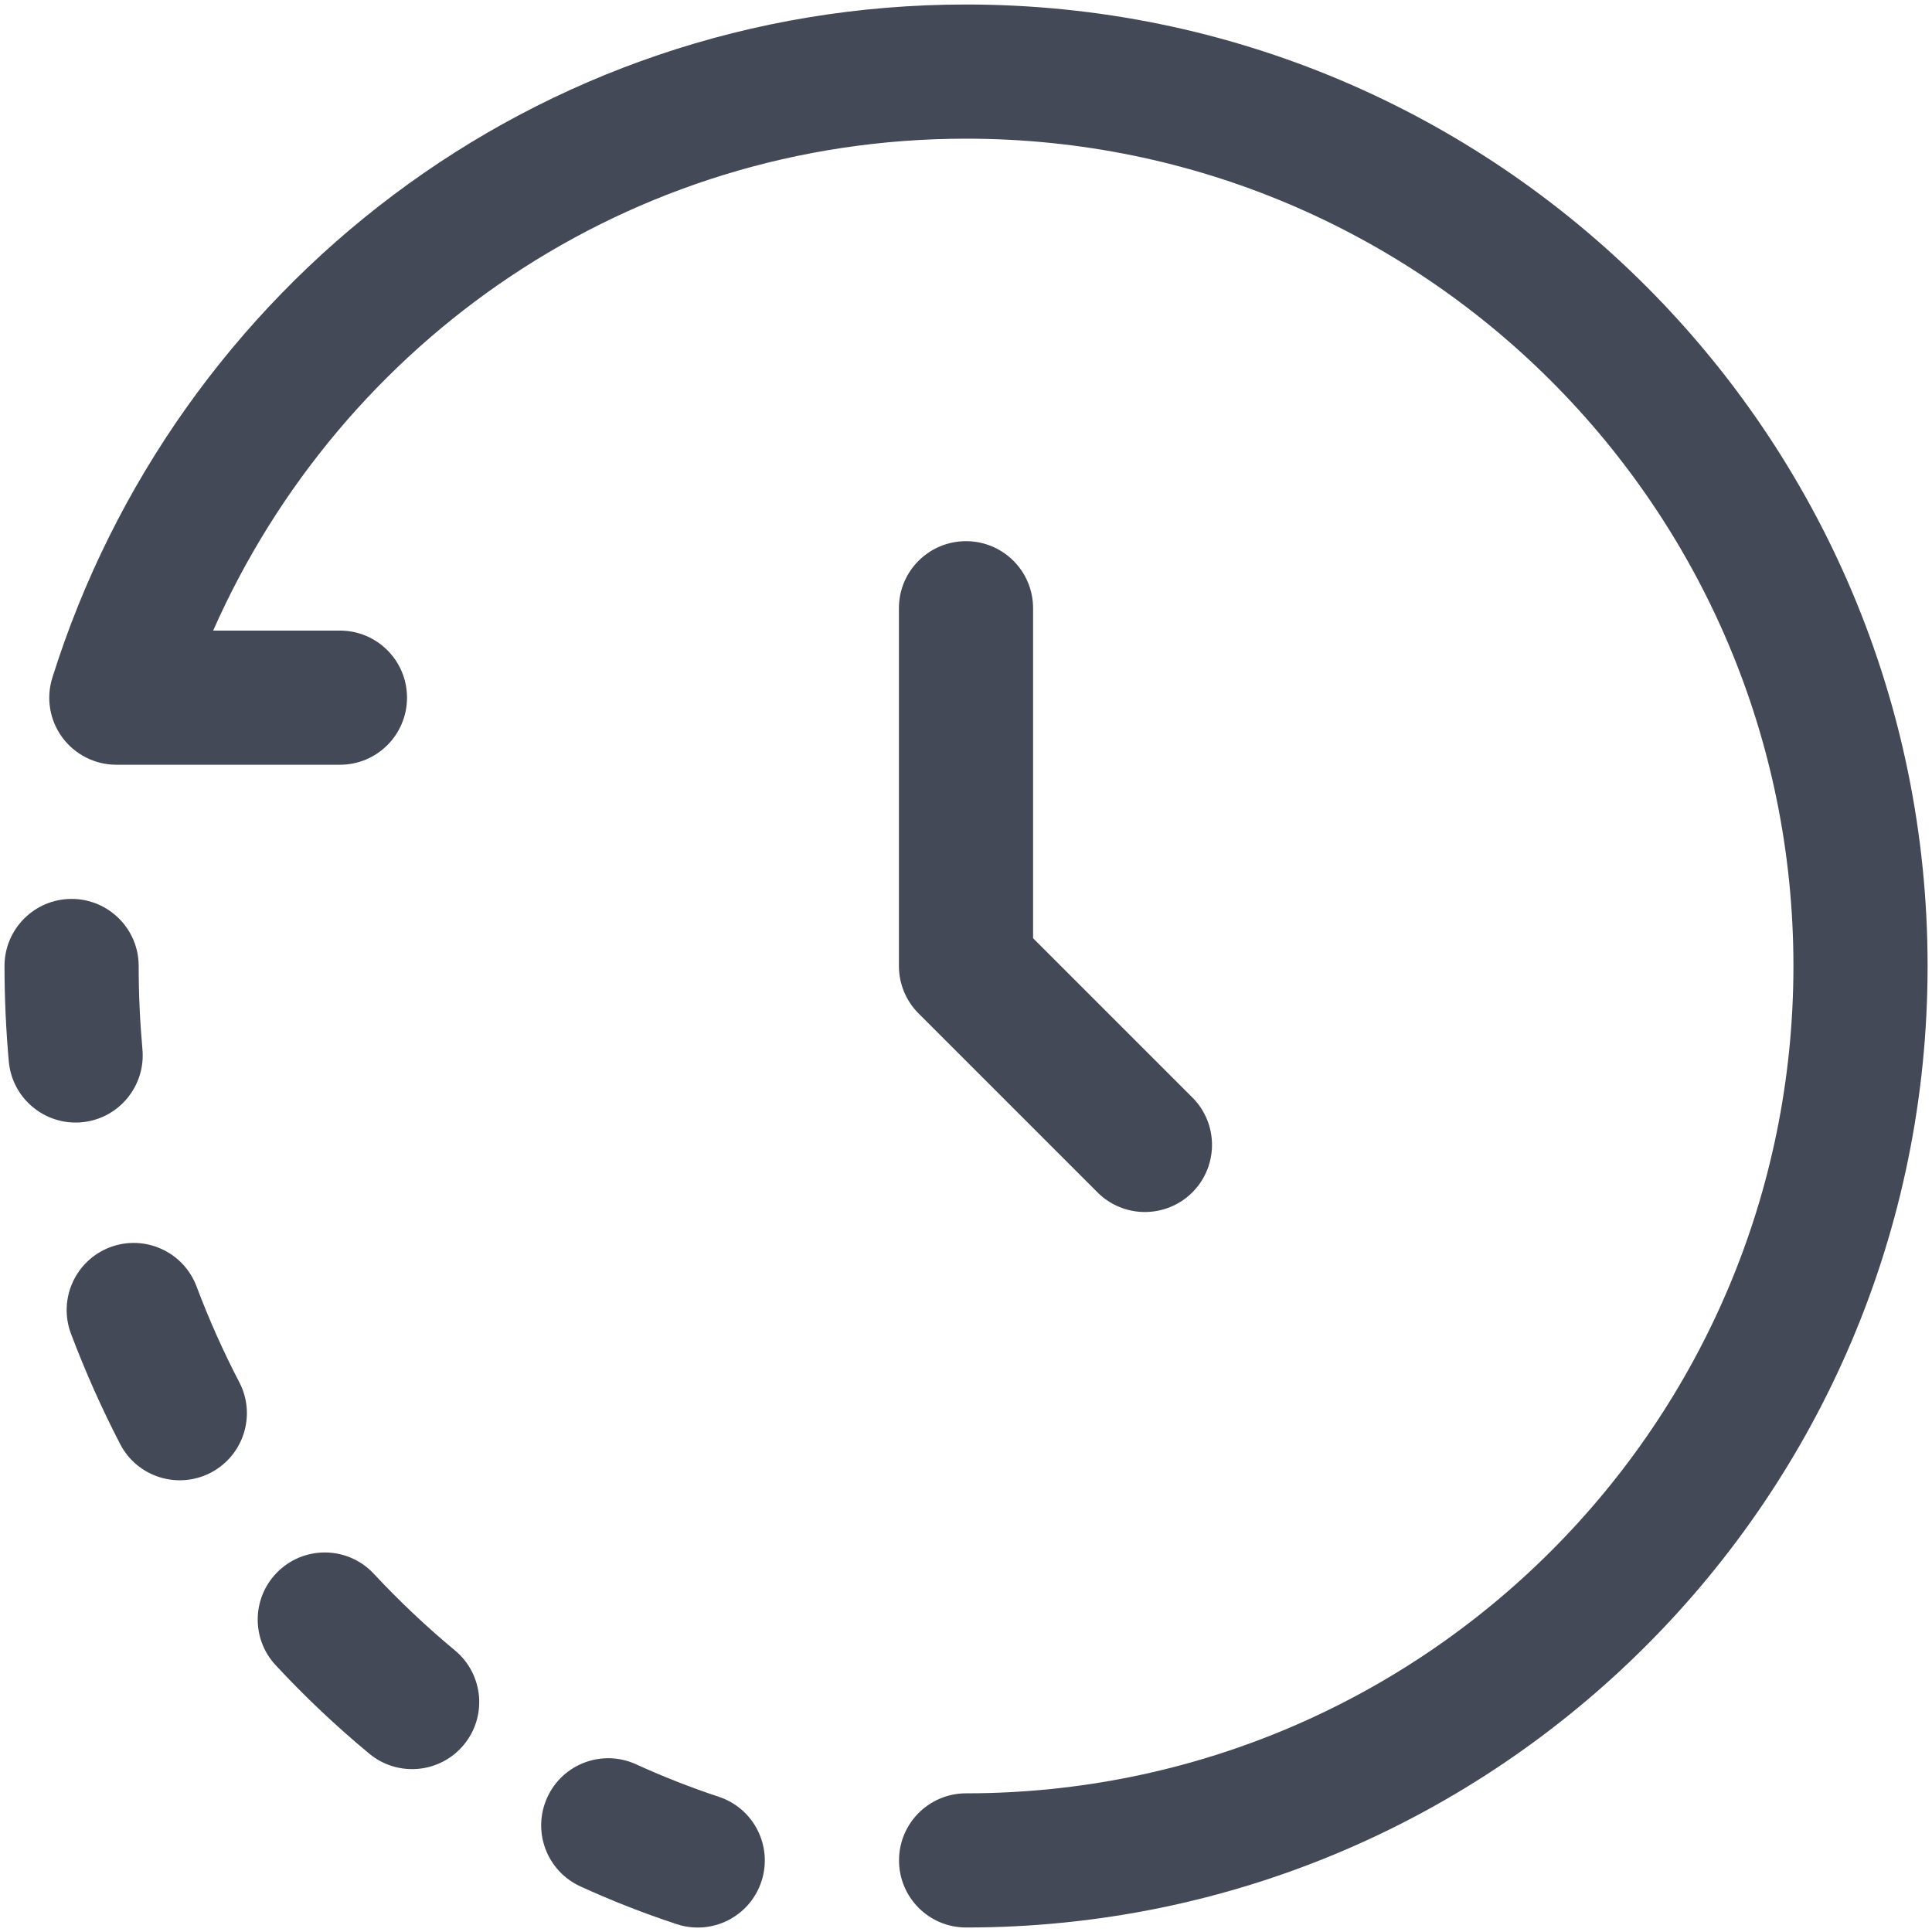 <svg width="18" height="18" viewBox="0 0 18 18" fill="none" xmlns="http://www.w3.org/2000/svg">
<path fill-rule="evenodd" clip-rule="evenodd" d="M1.986 5.875C3.181 3.172 5.859 1.292 9.001 1.292C13.258 1.292 16.709 4.743 16.709 9C16.709 13.257 13.258 16.708 9.001 16.708C8.655 16.708 8.376 16.988 8.376 17.333C8.376 17.678 8.655 17.958 9.001 17.958C13.948 17.958 17.959 13.947 17.959 9C17.959 4.052 13.948 0.042 9.001 0.042C4.985 0.042 1.628 2.682 0.488 6.313C0.428 6.503 0.462 6.709 0.58 6.87C0.698 7.03 0.885 7.125 1.084 7.125H3.167C3.513 7.125 3.792 6.845 3.792 6.5C3.792 6.155 3.513 5.875 3.167 5.875H1.986Z" fill="#434956"/>
<path fill-rule="evenodd" clip-rule="evenodd" d="M9 5.042C9.345 5.042 9.625 5.321 9.625 5.667V8.741L11.109 10.225C11.353 10.469 11.353 10.864 11.109 11.109C10.864 11.353 10.469 11.353 10.225 11.109L8.558 9.442C8.441 9.325 8.375 9.166 8.375 9V5.667C8.375 5.321 8.655 5.042 9 5.042Z" fill="#434956"/>
<path fill-rule="evenodd" clip-rule="evenodd" d="M0.667 8.375C1.012 8.375 1.292 8.655 1.292 9C1.292 9.262 1.304 9.521 1.327 9.777C1.358 10.121 1.104 10.425 0.761 10.456C0.417 10.487 0.113 10.233 0.082 9.89C0.056 9.597 0.042 9.3 0.042 9C0.042 8.655 0.322 8.375 0.667 8.375ZM1.026 11.62C1.349 11.499 1.709 11.662 1.831 11.985C1.947 12.293 2.08 12.591 2.23 12.879C2.389 13.185 2.269 13.562 1.963 13.721C1.656 13.88 1.279 13.761 1.12 13.455C0.948 13.123 0.795 12.78 0.661 12.425C0.54 12.102 0.703 11.742 1.026 11.62ZM2.601 14.631C2.854 14.396 3.25 14.411 3.484 14.664C3.721 14.918 3.973 15.156 4.238 15.376C4.504 15.596 4.542 15.99 4.321 16.256C4.101 16.522 3.707 16.559 3.441 16.339C3.133 16.084 2.841 15.808 2.568 15.514C2.333 15.261 2.348 14.866 2.601 14.631ZM5.099 16.746C5.242 16.432 5.613 16.294 5.927 16.438C6.177 16.552 6.433 16.653 6.696 16.74C7.024 16.848 7.202 17.201 7.094 17.529C6.986 17.857 6.633 18.035 6.305 17.927C5.998 17.826 5.698 17.708 5.407 17.575C5.093 17.431 4.955 17.06 5.099 16.746Z" fill="#434956"/>
</svg>
